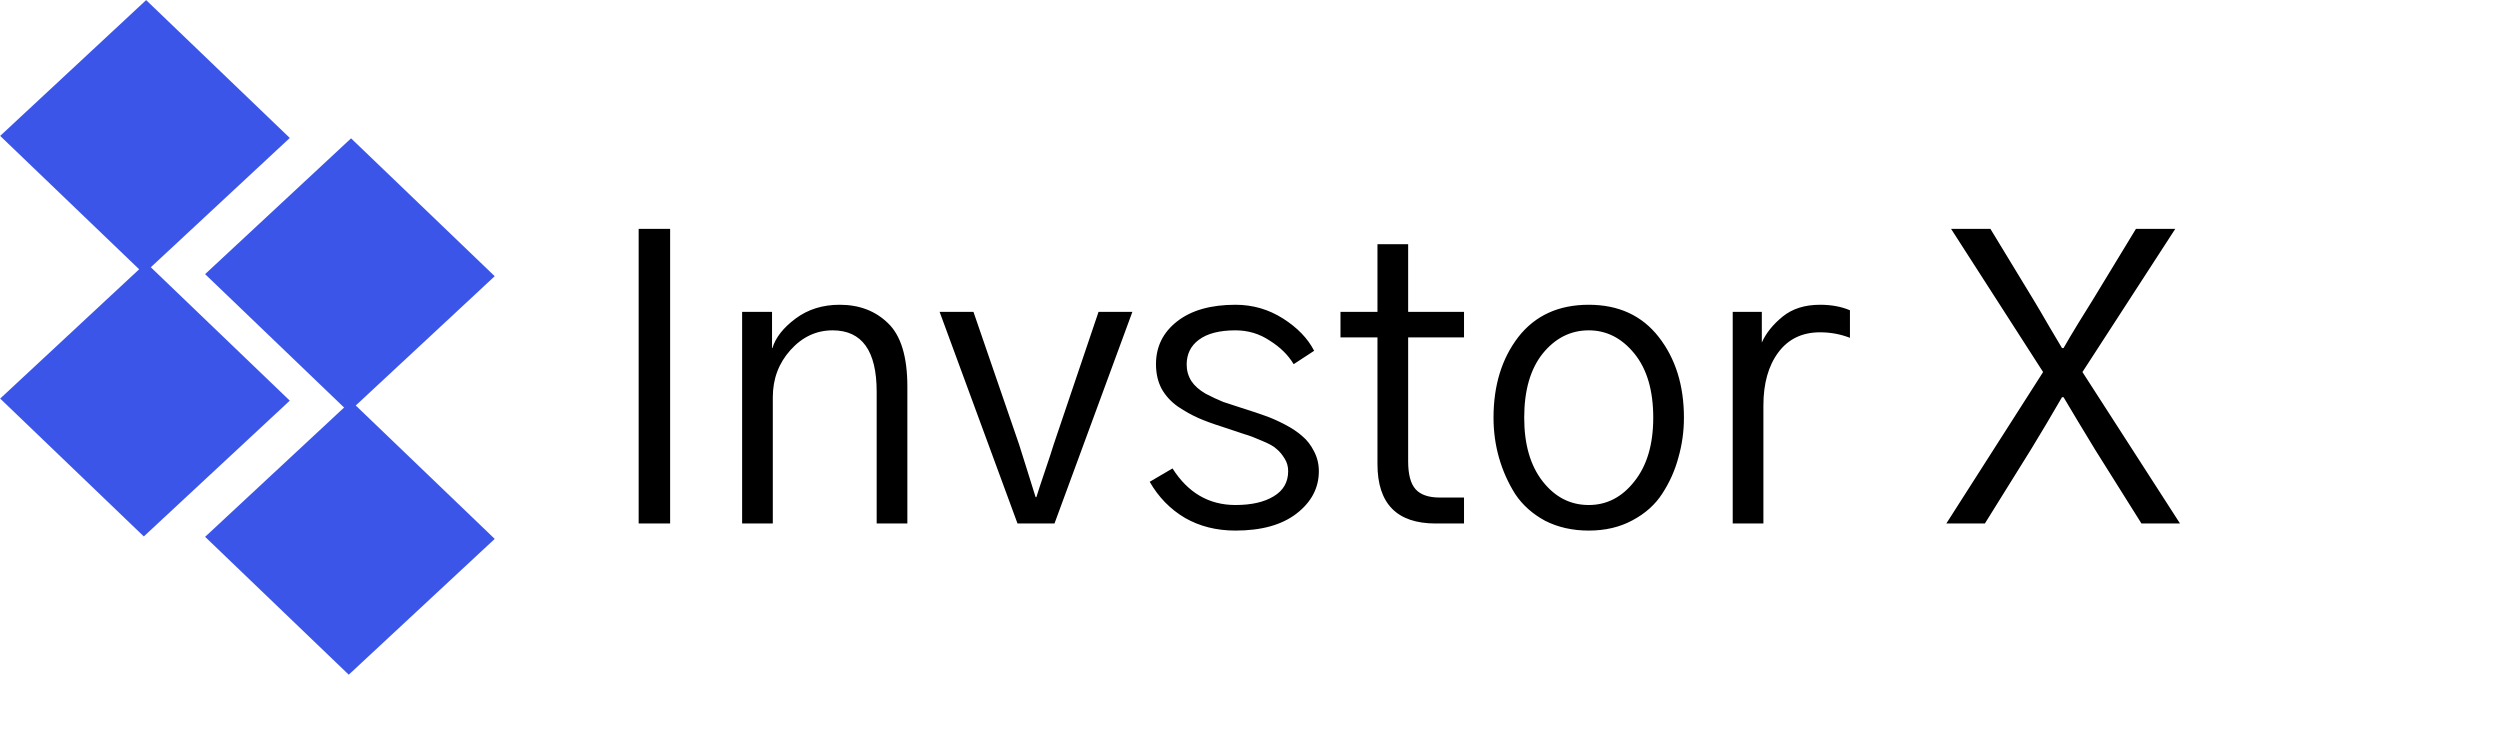 <svg width="211" height="62" viewBox="0 0 211 62" fill="none" xmlns="http://www.w3.org/2000/svg">
<path d="M53.903 44.183V19.314H56.559V44.183H53.903ZM62.635 44.183V26.32H65.159V29.375H65.192C65.458 28.489 66.111 27.659 67.151 26.884C68.191 26.11 69.431 25.722 70.87 25.722C72.53 25.722 73.891 26.243 74.954 27.283C76.038 28.323 76.581 30.105 76.581 32.629V44.183H73.991V33.06C73.991 29.607 72.751 27.881 70.272 27.881C68.9 27.881 67.716 28.434 66.719 29.541C65.723 30.648 65.225 31.976 65.225 33.525V44.183H62.635ZM79.303 26.32H82.159L86.01 37.51C86.188 38.063 86.431 38.838 86.741 39.834C87.051 40.83 87.272 41.538 87.405 41.959H87.471C87.626 41.45 87.87 40.708 88.202 39.734C88.534 38.76 88.777 38.019 88.932 37.51L92.717 26.32H95.573L88.999 44.183H85.878L79.303 26.32ZM97.034 40.664L98.96 39.535C100.266 41.593 102.036 42.623 104.272 42.623C105.622 42.623 106.696 42.379 107.493 41.892C108.312 41.405 108.721 40.697 108.721 39.767C108.721 39.369 108.622 39.015 108.422 38.705C108.223 38.373 108.002 38.107 107.758 37.908C107.537 37.687 107.128 37.454 106.53 37.211C105.932 36.945 105.434 36.757 105.036 36.646C104.659 36.513 104.029 36.303 103.143 36.015C102.368 35.772 101.704 35.528 101.151 35.285C100.598 35.041 100.022 34.721 99.424 34.322C98.827 33.901 98.362 33.392 98.03 32.795C97.72 32.197 97.565 31.511 97.565 30.736C97.565 29.253 98.163 28.047 99.358 27.117C100.553 26.187 102.191 25.722 104.272 25.722C105.733 25.722 107.072 26.11 108.29 26.884C109.507 27.659 110.381 28.567 110.913 29.607L109.186 30.736C108.721 29.961 108.046 29.297 107.161 28.744C106.297 28.168 105.335 27.881 104.272 27.881C102.922 27.881 101.893 28.146 101.184 28.677C100.498 29.187 100.155 29.884 100.155 30.769C100.155 31.278 100.288 31.743 100.553 32.164C100.819 32.562 101.217 32.916 101.749 33.226C102.302 33.514 102.8 33.746 103.243 33.924C103.708 34.078 104.316 34.278 105.069 34.521C105.711 34.721 106.275 34.909 106.762 35.086C107.271 35.263 107.825 35.506 108.422 35.816C109.02 36.126 109.518 36.458 109.917 36.812C110.315 37.144 110.647 37.576 110.913 38.107C111.178 38.616 111.311 39.17 111.311 39.767C111.311 41.184 110.68 42.379 109.419 43.353C108.179 44.305 106.464 44.781 104.272 44.781C102.678 44.781 101.262 44.427 100.022 43.718C98.782 42.988 97.786 41.97 97.034 40.664ZM113.137 28.478V26.32H116.258V20.609H118.848V26.32H123.563V28.478H118.848V38.937C118.848 40.044 119.059 40.83 119.479 41.295C119.9 41.76 120.575 41.992 121.505 41.992H123.563V44.183H121.172C117.896 44.183 116.258 42.512 116.258 39.17V28.478H113.137ZM128.643 35.252C128.643 37.51 129.163 39.303 130.204 40.631C131.244 41.959 132.539 42.623 134.089 42.623C135.616 42.623 136.9 41.959 137.94 40.631C139.003 39.303 139.534 37.51 139.534 35.252C139.534 32.95 139.003 31.146 137.94 29.84C136.878 28.534 135.594 27.881 134.089 27.881C132.561 27.881 131.266 28.534 130.204 29.84C129.163 31.146 128.643 32.95 128.643 35.252ZM126.053 35.252C126.053 32.529 126.751 30.26 128.145 28.445C129.562 26.63 131.543 25.722 134.089 25.722C136.612 25.722 138.582 26.63 139.999 28.445C141.415 30.26 142.124 32.529 142.124 35.252C142.124 36.403 141.969 37.521 141.659 38.605C141.371 39.69 140.917 40.708 140.297 41.66C139.7 42.59 138.859 43.342 137.774 43.918C136.712 44.493 135.483 44.781 134.089 44.781C132.716 44.781 131.488 44.504 130.403 43.951C129.34 43.375 128.499 42.623 127.88 41.693C127.282 40.741 126.828 39.723 126.518 38.638C126.208 37.554 126.053 36.425 126.053 35.252ZM146.241 44.183V26.32H148.698V28.91C149.052 28.113 149.639 27.383 150.458 26.718C151.277 26.054 152.328 25.722 153.612 25.722C154.564 25.722 155.405 25.877 156.135 26.187V28.512C155.339 28.202 154.497 28.047 153.612 28.047C152.107 28.047 150.934 28.611 150.092 29.74C149.251 30.869 148.831 32.363 148.831 34.222V44.183H146.241ZM164.27 44.183L172.438 31.4L164.669 19.314H167.989L171.641 25.324C171.951 25.833 172.394 26.586 172.969 27.582C173.567 28.578 173.921 29.175 174.032 29.375H174.165C174.452 28.866 174.873 28.157 175.426 27.25C176.002 26.32 176.4 25.678 176.622 25.324L180.274 19.314H183.594L175.758 31.4L183.993 44.183H180.739L176.821 37.941C176.511 37.432 176.035 36.646 175.393 35.584C174.751 34.499 174.342 33.813 174.165 33.525H174.032C173.124 35.097 172.25 36.569 171.409 37.941L167.524 44.183H164.27Z" fill="black"/>
<rect x="-0.363" y="-0.003" width="16.331" height="16.315" transform="matrix(-0.732 0.681 -0.721 -0.692 23.827 11.886)" fill="#3B55E9" stroke="#3B55E9" stroke-width="0.5"/>
<rect x="-0.363" y="-0.003" width="16.331" height="16.315" transform="matrix(-0.732 0.681 -0.721 -0.692 23.827 34.056)" fill="#3B55E9" stroke="#3B55E9" stroke-width="0.5"/>
<rect x="-0.363" y="-0.003" width="16.331" height="16.315" transform="matrix(-0.732 0.681 -0.721 -0.692 41.123 23.554)" fill="#3B55E9" stroke="#3B55E9" stroke-width="0.5"/>
<rect width="16.831" height="16.815" transform="matrix(-0.732 0.681 -0.721 -0.692 41.755 45.482)" fill="#3B55E9"/>
</svg>
